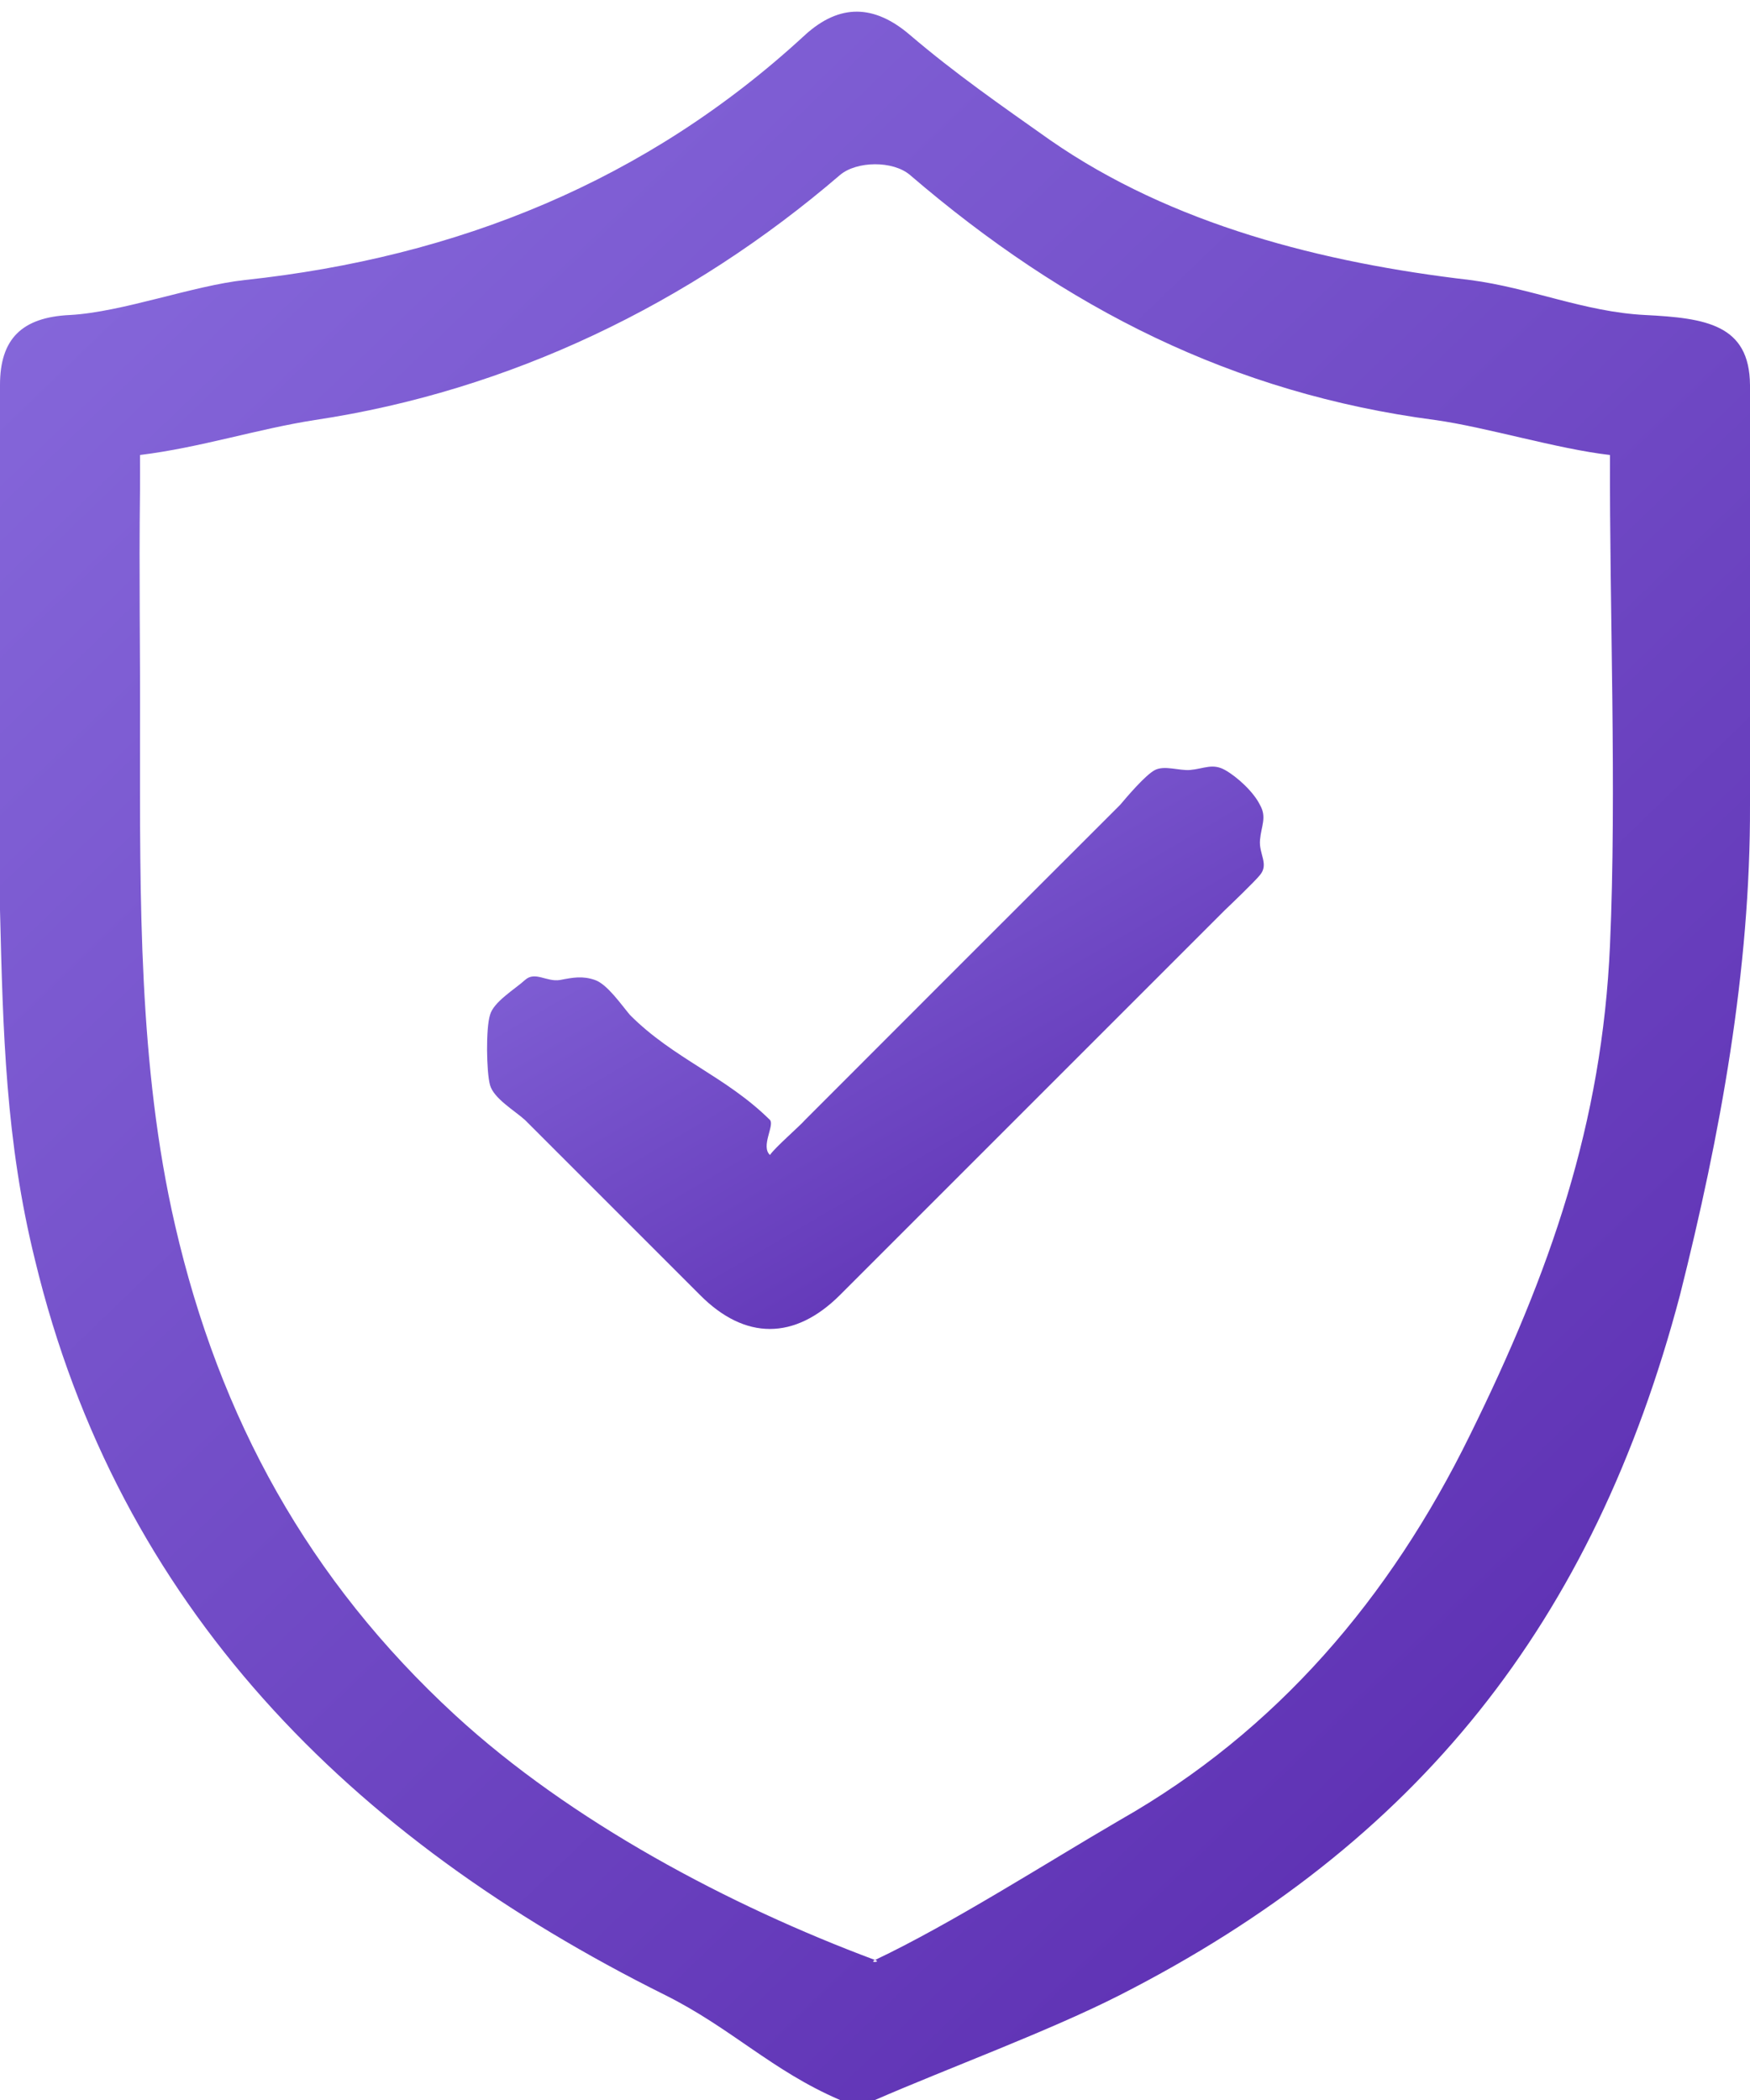 <svg width="50" height="60" viewBox="0 0 50 60" fill="none" xmlns="http://www.w3.org/2000/svg">
<g clip-path="url(#clip0_21_239)">
<path d="M24 60C22.047 59.16 20.904 57.949 19 57C9.998 52.517 3.388 45.901 1 36C0.161 32.607 0.086 29.497 2.68221e-07 26C-0.087 21.012 -0.014 15.988 2.68221e-07 11C2.68221e-07 9.691 0.615 9.064 2 9C3.49 8.919 5.521 8.159 7 8C13.057 7.351 18.478 5.176 23 1C22.756 1.226 23.244 0.778 23 1C23.992 0.097 24.98 0.125 26 1C27.302 2.111 28.608 3.016 30 4C33.485 6.422 37.802 7.51 42 8C43.74 8.226 45.26 8.912 47 9C48.74 9.088 49.986 9.272 50 11C50.031 14.947 50.042 19.056 50 23C50.015 27.718 49.15 32.429 48 37C45.525 46.369 40.511 52.661 32 57C29.985 58.026 27.075 59.097 25 60H24ZM4 13C4 13.215 4.003 13.806 4 14C3.969 16.533 4.01 18.467 4 21C4 25.642 3.952 30.457 5 35C6.274 40.534 8.819 45.148 13 49C16.307 52.044 20.84 54.448 25 56C24.811 56.085 25.198 56.06 25 56C27.169 54.974 29.929 53.206 32 52C36.478 49.456 39.715 45.659 42 41C44.287 36.362 45.777 32.101 46 27C46.195 22.549 45.983 17.455 46 13C46 12.809 46.014 13.173 46 13C44.489 12.827 42.455 12.201 41 12C35.222 11.239 30.447 8.815 26 5C25.513 4.584 24.477 4.598 24 5C19.718 8.68 14.554 11.168 9 12C7.343 12.258 5.727 12.788 4 13Z" fill="url(#paint0_linear_21_239)"/>
<path d="M22 33C22.12 32.807 22.852 32.172 23 32C26.169 28.83 28.826 26.166 32 23C32.197 22.767 32.728 22.139 33 22C33.272 21.861 33.695 22.024 34 22C34.405 21.962 34.645 21.801 35 22C35.355 22.199 35.823 22.634 36 23C36.201 23.353 36.035 23.595 36 24C35.965 24.405 36.26 24.687 36 25C35.853 25.184 35.171 25.838 35 26L24 37C22.706 38.292 21.288 38.296 20 37L15 32C14.706 31.734 14.104 31.383 14 31C13.896 30.617 13.88 29.378 14 29C14.098 28.626 14.714 28.261 15 28C15.286 27.739 15.618 28.063 16 28C16.37 27.928 16.644 27.876 17 28C17.355 28.124 17.756 28.714 18 29C19.247 30.252 20.741 30.753 22 32C22.134 32.155 21.728 32.756 22 33Z" fill="url(#paint1_linear_21_239)"/>
</g>
<defs>
<linearGradient id="paint0_linear_21_239" x1="6.266" y1="0.812" x2="53.979" y2="50.278" gradientUnits="userSpaceOnUse">
<stop stop-color="#8668DB"/>
<stop offset="1" stop-color="#5A2BAF"/>
</linearGradient>
<linearGradient id="paint1_linear_21_239" x1="16.712" y1="22.031" x2="27.929" y2="41.172" gradientUnits="userSpaceOnUse">
<stop stop-color="#8668DB"/>
<stop offset="1" stop-color="#5A2BAF"/>
</linearGradient>
<clipPath id="clip0_21_239">
<rect width="50" height="60" fill="white"/>
</clipPath>
</defs>
</svg>
